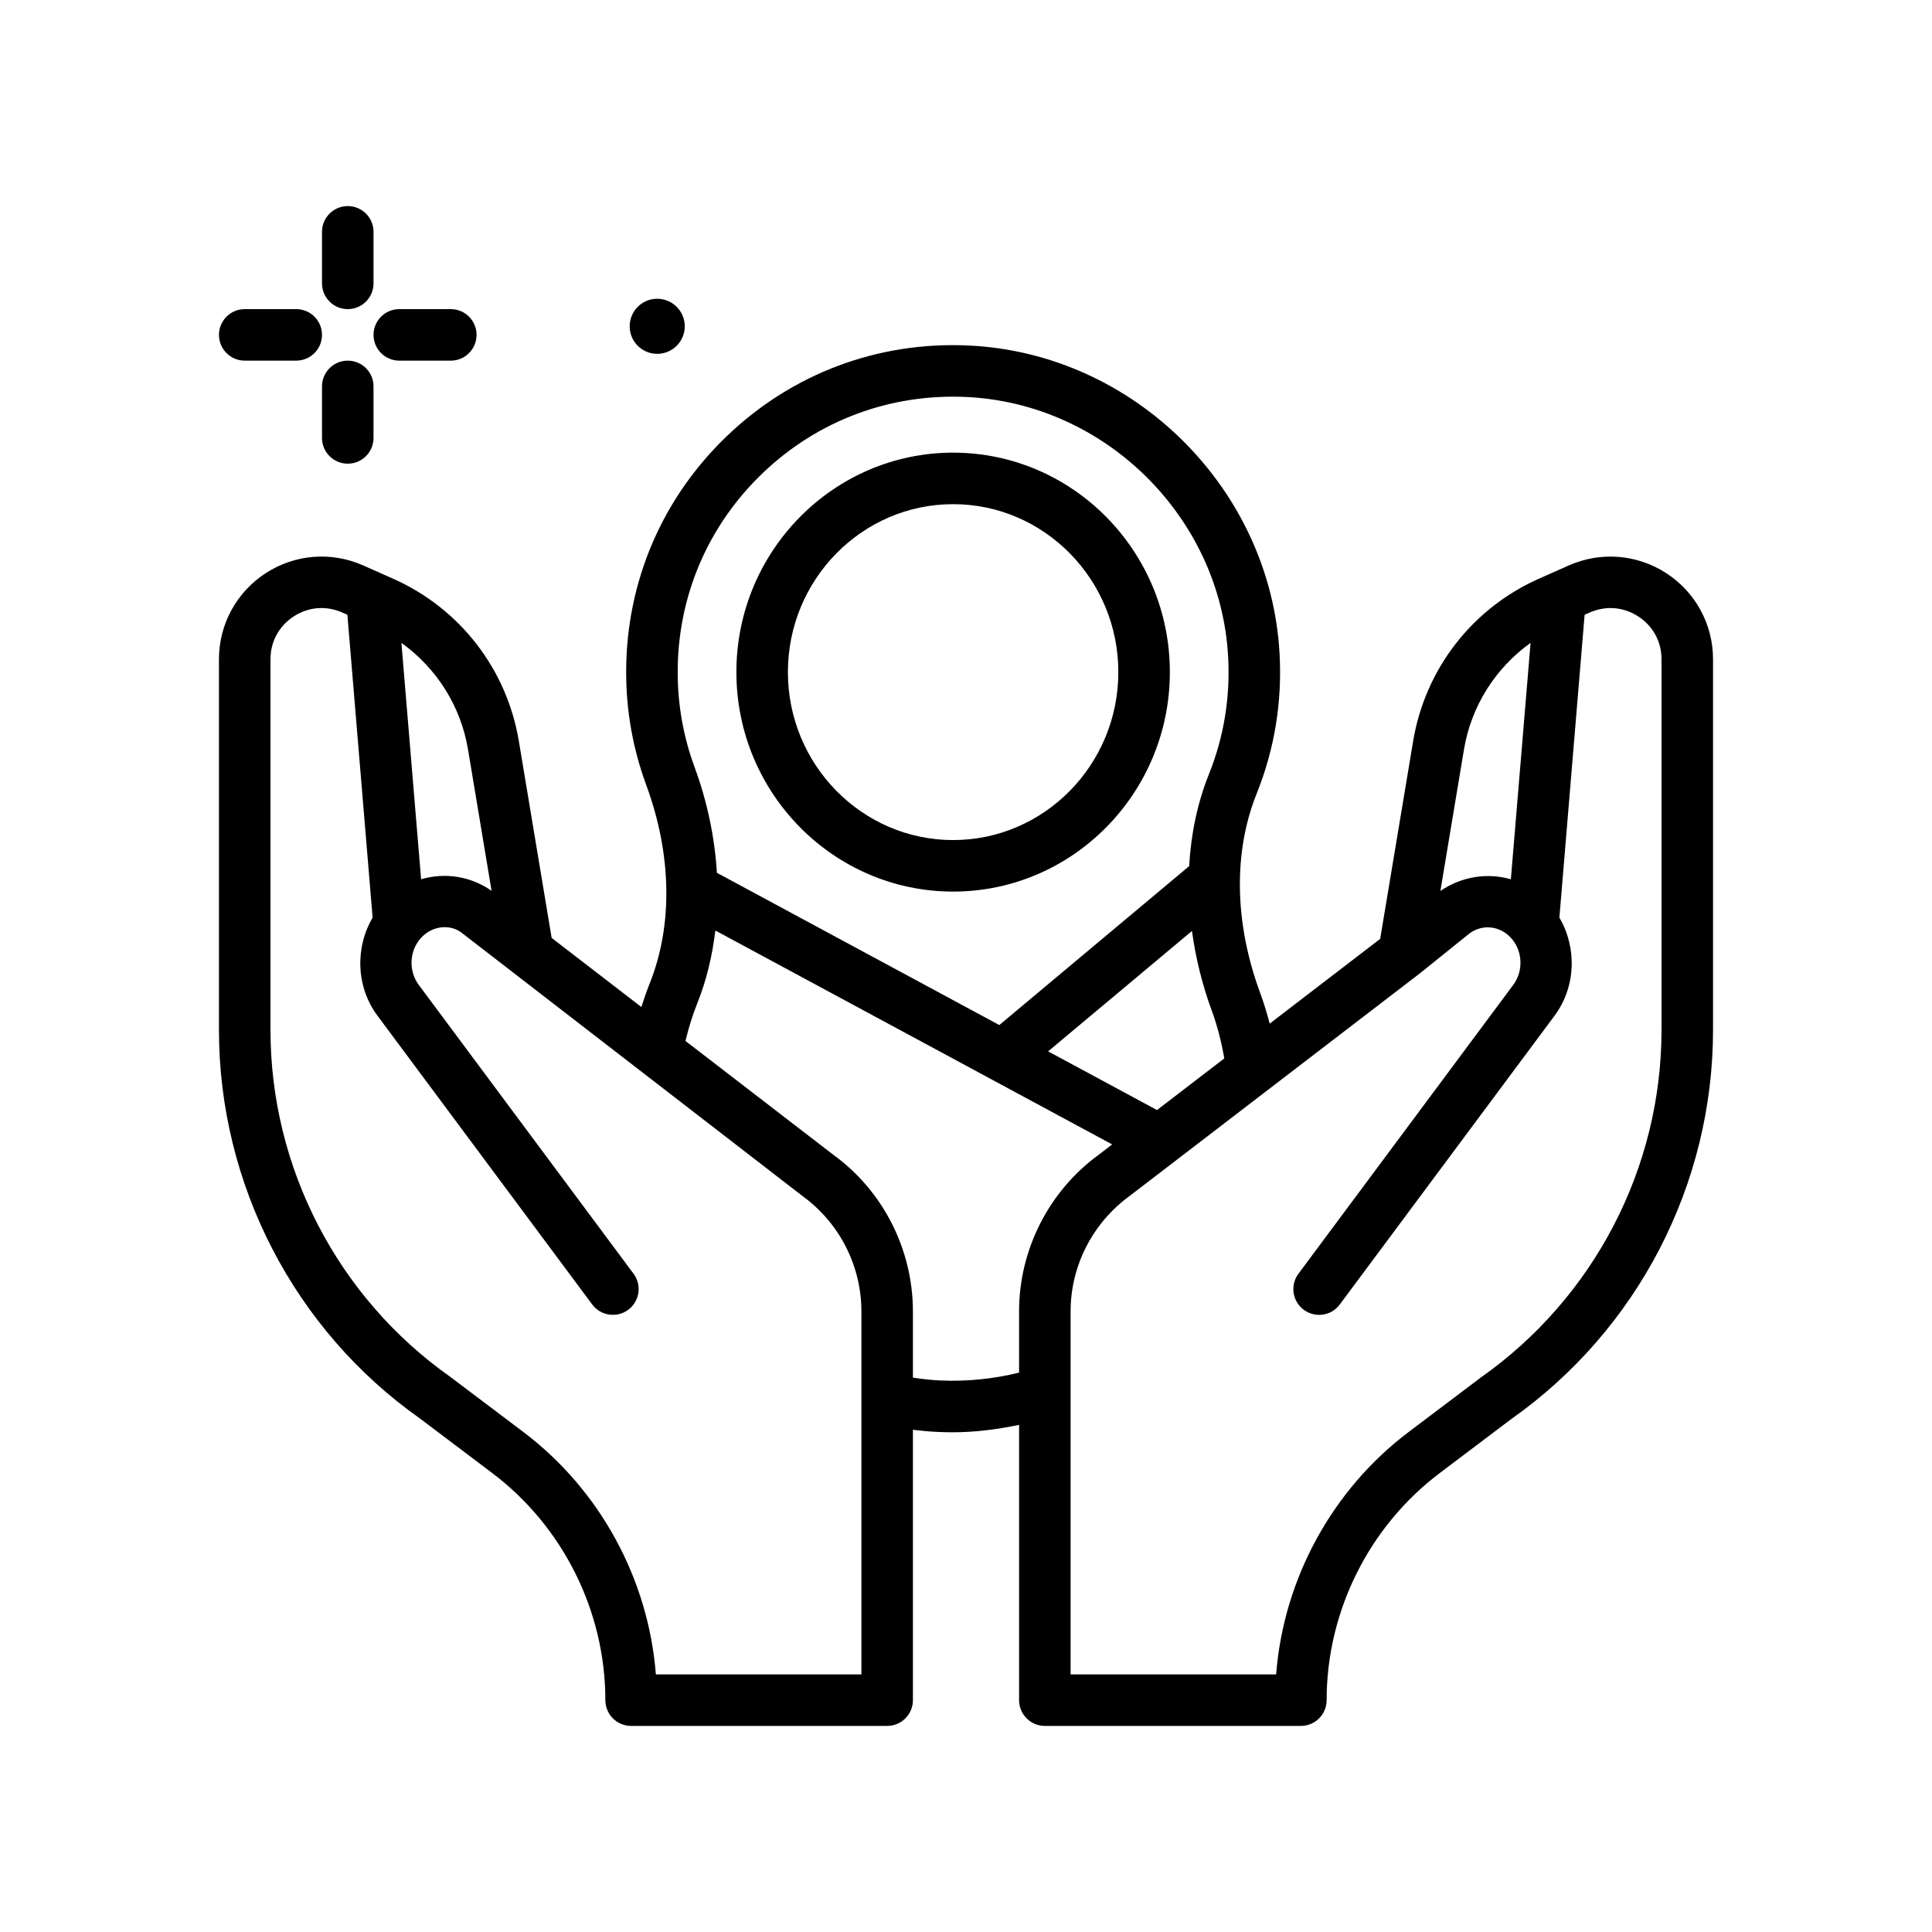 <svg id="loving-adoption-baby-care-ico" enable-background="new 0 0 300 300" height="512" viewBox="0 0 300 300" width="512" xmlns="http://www.w3.org/2000/svg"><g><path d="m148 138.445c18.557 0 33.654-15.289 33.654-34.08s-15.097-34.078-33.654-34.078-33.654 15.287-33.654 34.078 15.097 34.08 33.654 34.08zm0-60.158c14.146 0 25.654 11.699 25.654 26.078 0 14.381-11.508 26.08-25.654 26.08s-25.654-11.699-25.654-26.08c0-14.379 11.508-26.078 25.654-26.078z"/><path d="m54 48c2.209 0 4-1.791 4-4v-8c0-2.209-1.791-4-4-4s-4 1.791-4 4v8c0 2.209 1.791 4 4 4z"/><path d="m54 56c-2.209 0-4 1.791-4 4v8c0 2.209 1.791 4 4 4s4-1.791 4-4v-8c0-2.209-1.791-4-4-4z"/><path d="m38 56h8c2.209 0 4-1.791 4-4s-1.791-4-4-4h-8c-2.209 0-4 1.791-4 4s1.791 4 4 4z"/><path d="m62 56h8c2.209 0 4-1.791 4-4s-1.791-4-4-4h-8c-2.209 0-4 1.791-4 4s1.791 4 4 4z"/><path d="m102.052 54.944c2.362 0 4.276-1.915 4.276-4.276 0-2.362-1.915-4.277-4.276-4.277-2.362 0-4.276 1.915-4.276 4.277s1.914 4.276 4.276 4.276z"/><path d="m258.746 89.008c-4.545-2.953-10.211-3.4-15.162-1.199l-4.627 2.055c-10.363 4.605-17.662 14.033-19.525 25.219l-5.119 30.705-17.157 13.16c-.42-1.626-.913-3.233-1.491-4.804-3.994-10.836-4.178-21.824-.52-30.936 2.766-6.895 3.959-14.191 3.547-21.688-1.406-25.66-22.621-46.686-48.297-47.869-14.031-.654-27.33 4.326-37.455 13.996-10.131 9.673-15.71 22.714-15.71 36.718 0 6.014 1.045 11.898 3.105 17.492 3.994 10.838 4.178 21.822.52 30.934-.47 1.171-.878 2.37-1.26 3.578l-13.933-10.727-5.094-30.561c-1.863-11.186-9.162-20.613-19.525-25.219l-4.629-2.055c-4.957-2.205-10.619-1.752-15.16 1.199s-7.254 7.949-7.254 13.367v57.549c0 23.996 11.705 46.582 31.207 60.34l11.227 8.473c11 8.3 17.566 21.484 17.566 35.265 0 2.209 1.791 4 4 4h39.758c2.209 0 4-1.791 4-4v-41.983c1.279.159 2.565.273 3.85.333.797.037 1.59.055 2.383.055 3.469 0 6.885-.458 10.252-1.149v42.744c0 2.209 1.791 4 4 4h39.757c2.209 0 4-1.791 4-4 0-13.781 6.566-26.965 17.566-35.266l11.123-8.398c19.606-13.834 31.311-36.418 31.311-60.414v-57.549c0-5.416-2.711-10.414-7.254-13.365zm-31.424 27.388c1.127-6.769 4.896-12.659 10.344-16.571l-3.059 36.71c-3.572-1.037-7.549-.486-10.944 1.806zm-47.664 55.971-16.904-9.112 22.333-18.694c.566 4.097 1.554 8.237 3.068 12.347.886 2.405 1.514 4.909 1.952 7.444zm-61.193-98.935c8.531-8.146 19.742-12.334 31.562-11.789 21.623.996 39.49 18.703 40.676 40.316.348 6.32-.656 12.467-2.984 18.268-1.791 4.463-2.786 9.279-3.068 14.268l-29.478 24.674-43.854-23.64c-.331-5.414-1.455-10.952-3.475-16.437-1.734-4.705-2.613-9.66-2.613-14.727-.001-11.797 4.699-22.783 13.234-30.933zm-10.184 82.339c1.431-3.564 2.328-7.363 2.796-11.284l42.846 23.096c.034.016.063.038.098.053l18.678 10.069-2.062 1.582c-7.76 5.645-12.395 14.744-12.395 24.342v9.511c-3.988.98-8.102 1.406-12.268 1.217-1.411-.064-2.819-.229-4.217-.438v-10.291c0-9.598-4.635-18.697-12.309-24.277l-23.007-17.712c.482-1.995 1.077-3.97 1.84-5.868zm-35.603-39.373 3.654 21.93-.016-.014c-3.301-2.301-7.305-2.851-10.925-1.783l-3.059-36.705c5.449 3.911 9.218 9.801 10.346 16.572zm61.08 143.602h-31.914c-1.156-14.799-8.668-28.654-20.59-37.652l-11.33-8.547c-17.485-12.338-27.924-32.479-27.924-53.879v-57.549c0-2.738 1.316-5.166 3.613-6.658 2.297-1.49 5.051-1.711 7.551-.596l.777.345 3.919 47.028c-2.742 4.663-2.579 10.747.751 15.224l33.348 44.84c1.316 1.773 3.82 2.139 5.596.822 1.773-1.318 2.141-3.824.822-5.596l-33.346-44.84c-1.656-2.229-1.473-5.408.43-7.396 1.707-1.781 4.287-2.057 6.092-.809l53.104 41.018c5.699 4.145 9.102 10.826 9.102 17.873v56.372zm124.242-100.078c0 21.398-10.439 41.541-28.027 53.953l-11.227 8.473c-11.922 8.998-19.434 22.854-20.59 37.652h-31.914v-56.371c0-7.047 3.402-13.729 9.182-17.934l45.082-34.576 7.756-6.242c1.994-1.389 4.574-1.111 6.279.67 1.9 1.988 2.084 5.168.43 7.396l-33.348 44.84c-1.318 1.771-.951 4.277.822 5.596 1.775 1.322 4.279.953 5.596-.822l33.35-44.84c3.328-4.478 3.491-10.562.749-15.226l3.918-47.028.776-.345c2.506-1.109 5.256-.893 7.553.6s3.613 3.917 3.613 6.655z"/></g></svg>